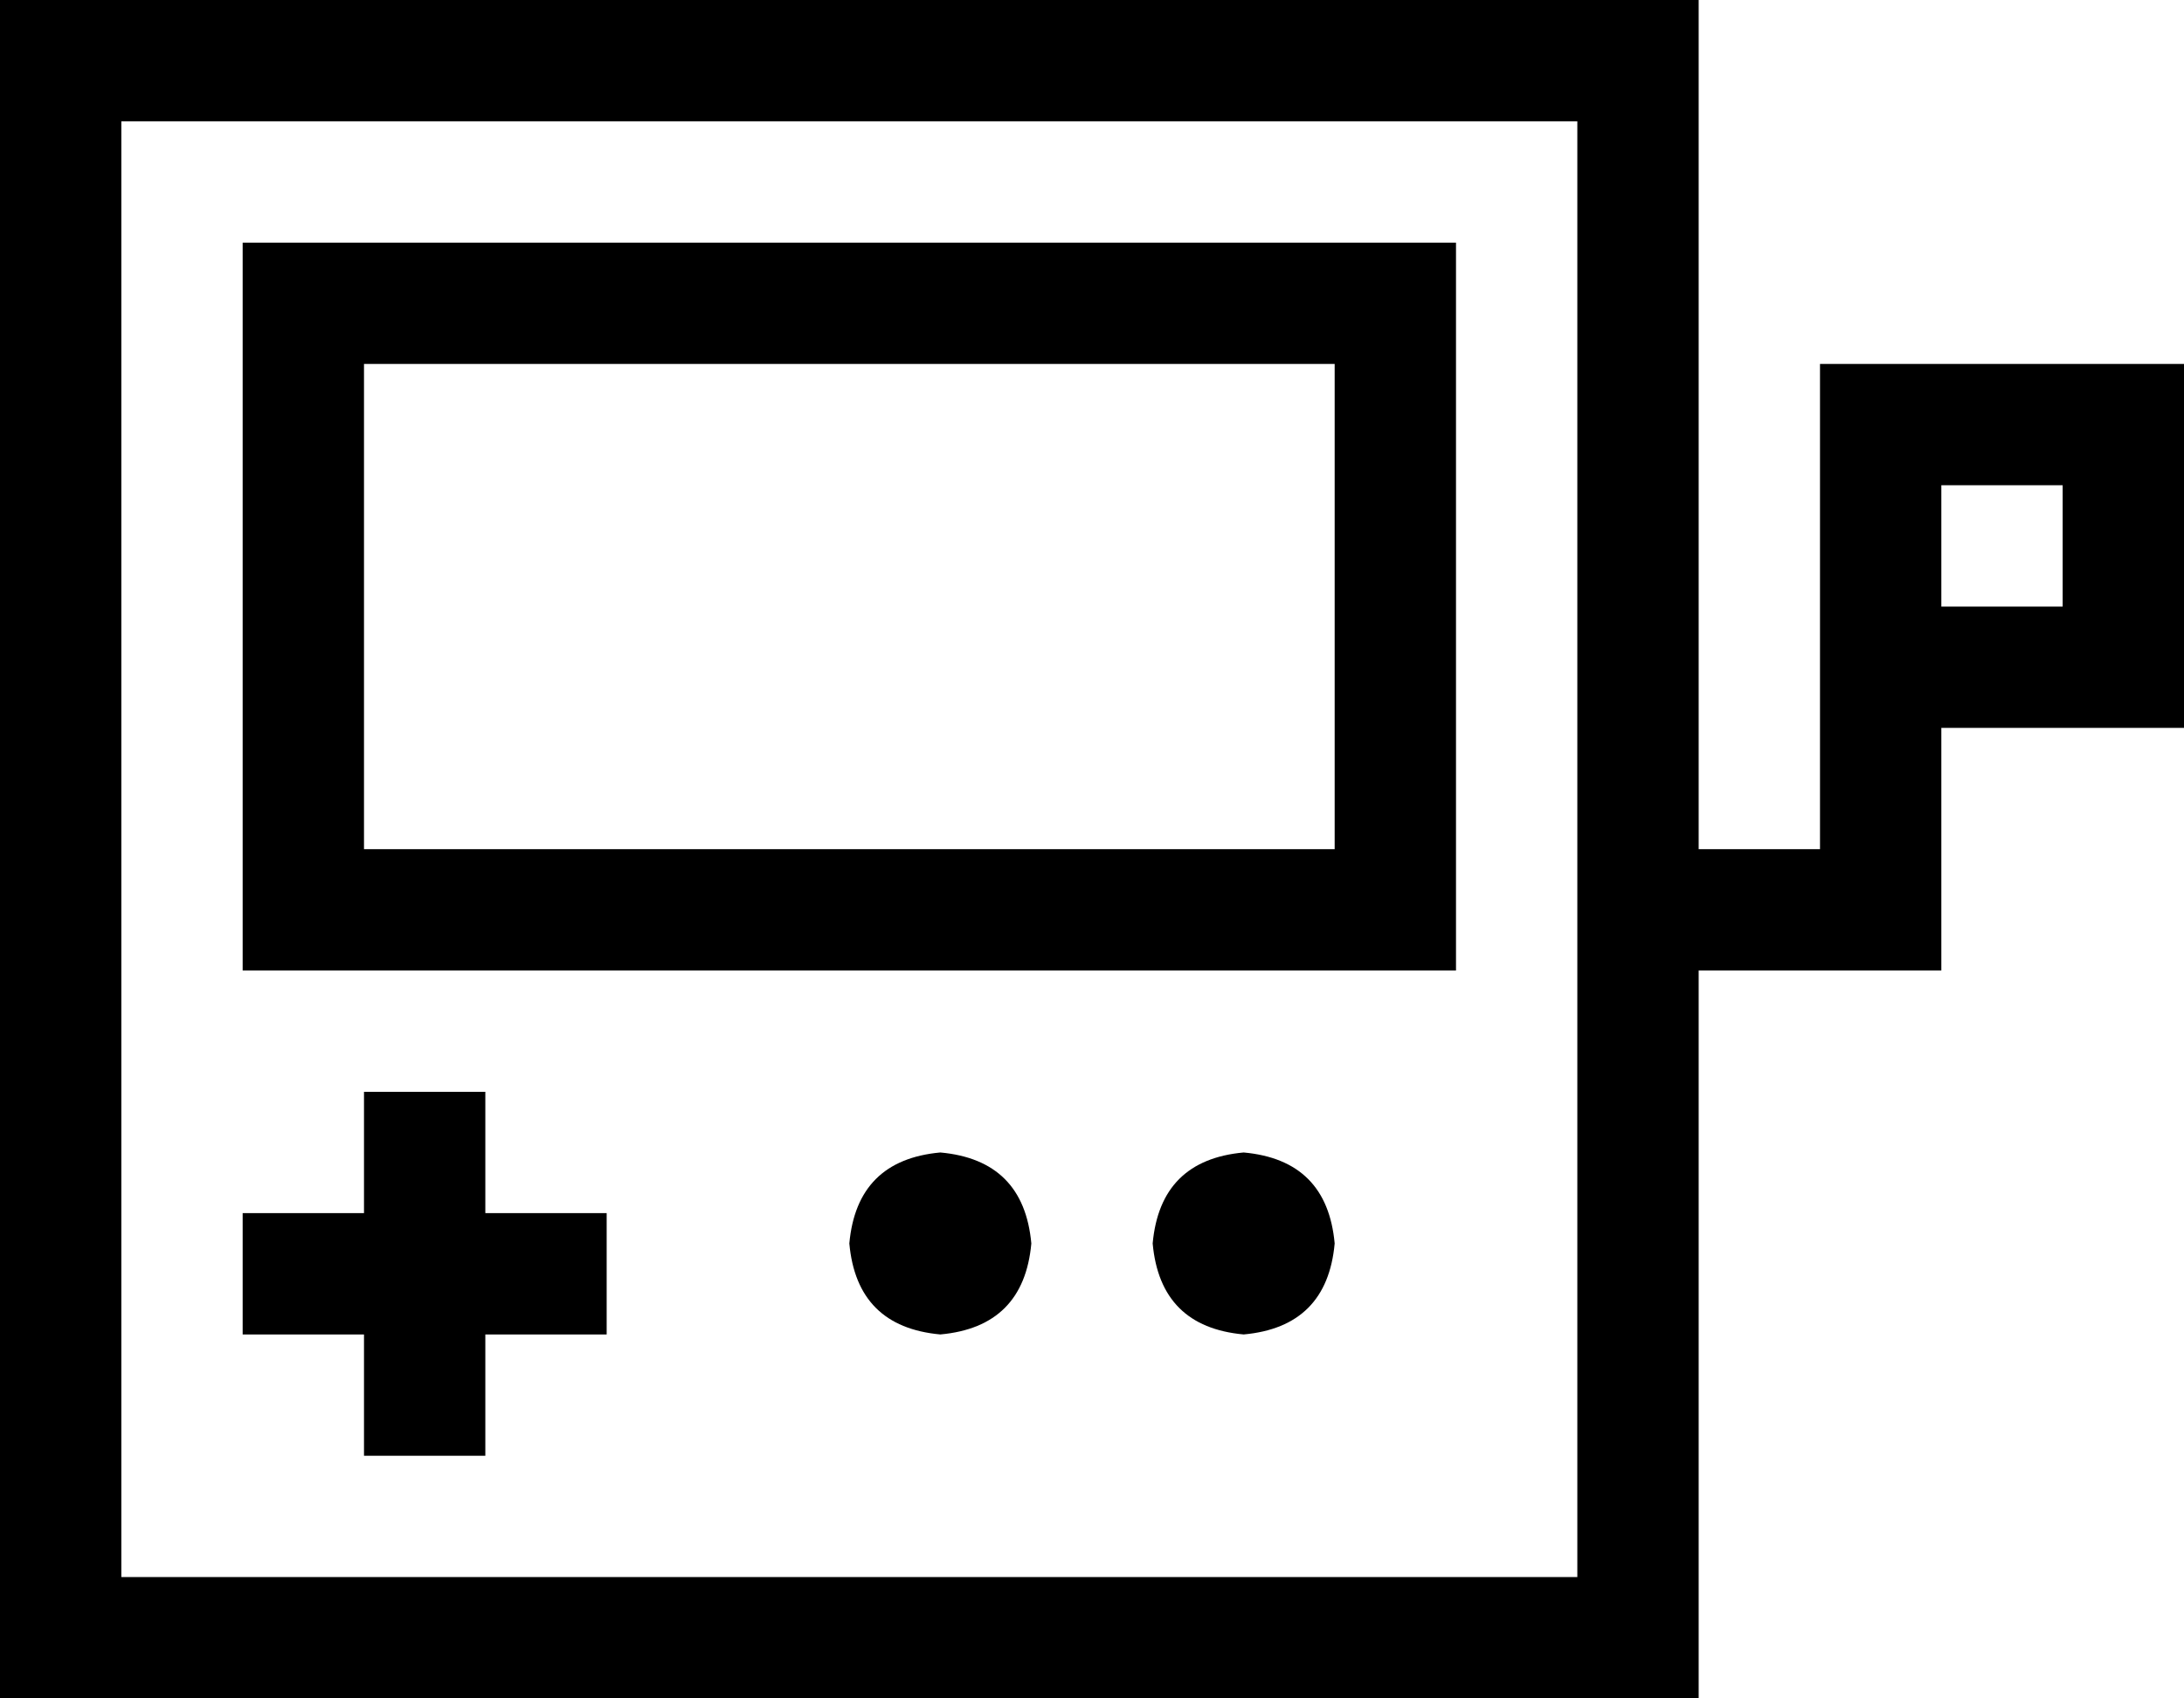 <svg xmlns="http://www.w3.org/2000/svg" viewBox="0 0 576 448">
    <path d="M 32 32 L 32 416 L 416 416 L 416 256 L 416 224 L 416 32 L 32 32 L 32 32 Z M 448 32 L 448 224 L 480 224 L 480 176 L 480 112 L 480 96 L 496 96 L 560 96 L 576 96 L 576 112 L 576 176 L 576 192 L 560 192 L 512 192 L 512 240 L 512 256 L 496 256 L 448 256 L 448 416 L 448 448 L 416 448 L 32 448 L 0 448 L 0 416 L 0 32 L 0 0 L 32 0 L 416 0 L 448 0 L 448 32 L 448 32 Z M 96 96 L 96 224 L 352 224 L 352 96 L 96 96 L 96 96 Z M 64 64 L 96 64 L 352 64 L 384 64 L 384 96 L 384 224 L 384 256 L 352 256 L 96 256 L 64 256 L 64 224 L 64 96 L 64 64 L 64 64 Z M 512 160 L 544 160 L 544 128 L 512 128 L 512 160 L 512 160 Z M 128 304 L 128 320 L 144 320 L 160 320 L 160 352 L 144 352 L 128 352 L 128 368 L 128 384 L 96 384 L 96 368 L 96 352 L 80 352 L 64 352 L 64 320 L 80 320 L 96 320 L 96 304 L 96 288 L 128 288 L 128 304 L 128 304 Z M 224 328 Q 226 306 248 304 Q 270 306 272 328 Q 270 350 248 352 Q 226 350 224 328 L 224 328 Z M 328 304 Q 350 306 352 328 Q 350 350 328 352 Q 306 350 304 328 Q 306 306 328 304 L 328 304 Z"/>
</svg>
